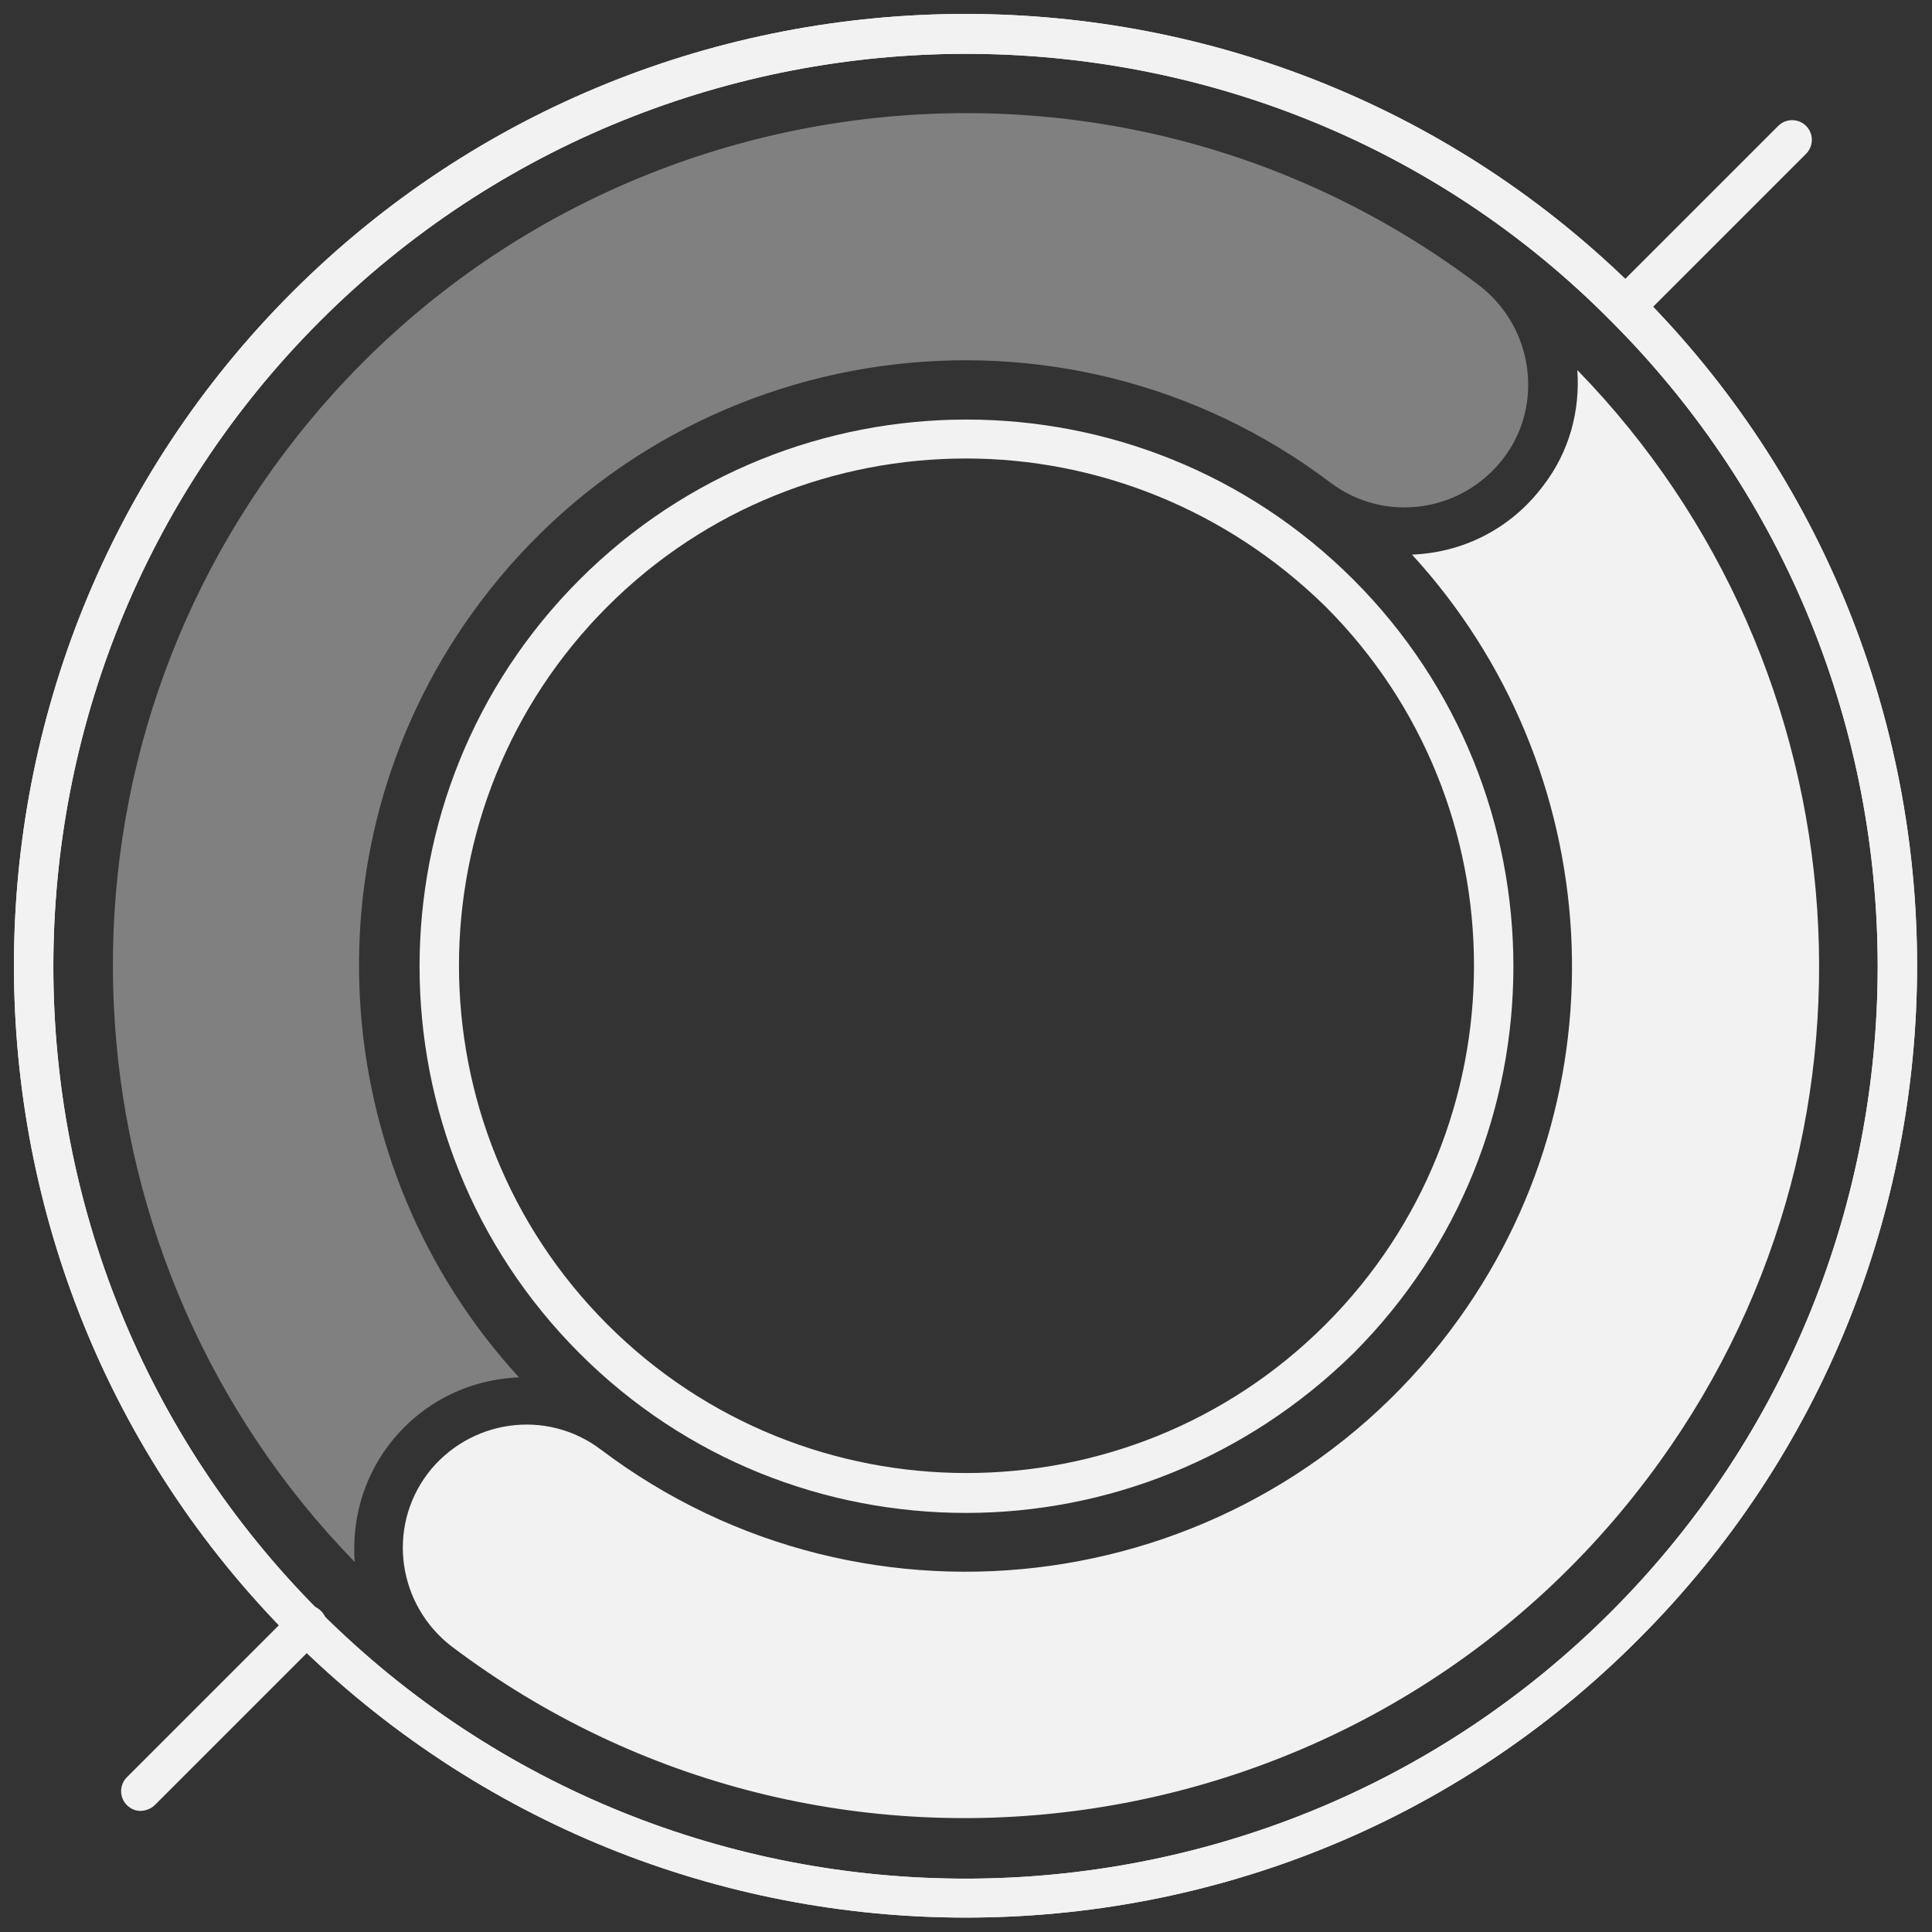 <?xml version="1.0" encoding="utf-8"?>
<!-- Generator: Adobe Illustrator 24.1.0, SVG Export Plug-In . SVG Version: 6.00 Build 0)  -->
<svg version="1.1" id="Layer_1" xmlns="http://www.w3.org/2000/svg" xmlns:xlink="http://www.w3.org/1999/xlink" x="0px" y="0px"
	 viewBox="0 0 201 201" style="enable-background:new 0 0 201 201;" xml:space="preserve">
<rect x="0" y="0" width="201" height="201" fill="#333333" stroke="none"/>
<style type="text/css">
	.st0{fill:#F2F2F2;}
	.st1{opacity:0.4;}
</style>
<g>
	<g>
		<g>
			<path class="st0" d="M100.5,199.5c-25.4,0-50.7-9.7-70.1-29c-38.6-38.6-38.6-101.5,0-140.1c38.6-38.6,101.5-38.6,140.1,0
				c38.6,38.6,38.6,101.5,0,140.1C151.2,189.9,125.9,199.5,100.5,199.5z M100.5,5.6c-24.3,0-48.7,9.3-67.2,27.8
				c-37,37-37,97.3,0,134.3c37,37,97.3,37,134.3,0c37-37,37-97.3,0-134.3C149.2,14.8,124.8,5.6,100.5,5.6z"/>
		</g>
	</g>
	<g class="st1">
		<path class="st0" d="M40.4,150.4c3.4-4.5,8.4-6.9,13.6-7.1c-20.2-22-22.6-56-4-80.7c20.9-27.8,60.6-33.4,88.4-12.4
			c5.7,4.3,13.7,3.1,18-2.5s3.1-13.7-2.5-18C114.8,0.1,59,8,29.6,47.1C2.9,82.5,6.8,131.6,36.9,162.5
			C36.6,158.3,37.7,154,40.4,150.4z"/>
	</g>
	<g>
		<path class="st0" d="M164.1,38.5c0.3,4.2-0.8,8.5-3.6,12.1c-3.4,4.5-8.4,6.9-13.6,7.1c20.2,22,22.6,56,4,80.7
			c-20.9,27.8-60.6,33.4-88.4,12.4c-5.7-4.3-13.7-3.1-18,2.5c-4.3,5.7-3.1,13.7,2.5,18c39.1,29.5,94.9,21.6,124.4-17.5
			C198.1,118.5,194.2,69.4,164.1,38.5z"/>
	</g>
	<g>
		<path class="st0" d="M169.1,33.9c-0.5,0-1-0.2-1.4-0.6c-0.8-0.8-0.8-2.1,0-2.9l17.3-17.3c0.8-0.8,2.1-0.8,2.9,0
			c0.8,0.8,0.8,2.1,0,2.9l-17.3,17.3C170.2,33.7,169.6,33.9,169.1,33.9z"/>
	</g>
	<g>
		<path class="st0" d="M14.6,188.4c-0.5,0-1-0.2-1.4-0.6c-0.8-0.8-0.8-2.1,0-2.9l17.3-17.3c0.8-0.8,2.1-0.8,2.9,0
			c0.8,0.8,0.8,2.1,0,2.9l-17.3,17.3C15.7,188.2,15.1,188.4,14.6,188.4z"/>
	</g>
	<g>
		<g>
			<path class="st0" d="M100.5,199.5c-25.4,0-50.7-9.7-70.1-29c-38.6-38.6-38.6-101.5,0-140.1c38.6-38.6,101.5-38.6,140.1,0
				c38.6,38.6,38.6,101.5,0,140.1C151.2,189.9,125.9,199.5,100.5,199.5z M100.5,5.6c-24.3,0-48.7,9.3-67.2,27.8
				c-37,37-37,97.3,0,134.3c37,37,97.3,37,134.3,0c37-37,37-97.3,0-134.3C149.2,14.8,124.8,5.6,100.5,5.6z"/>
		</g>
	</g>
	<g>
		<g>
			<path class="st0" d="M100.5,157.4c-14.6,0-29.1-5.5-40.2-16.6c-22.2-22.2-22.2-58.3,0-80.5c22.2-22.2,58.3-22.2,80.5,0
				s22.2,58.3,0,80.5C129.6,151.8,115.1,157.4,100.5,157.4z M100.5,47.7c-13.5,0-27,5.1-37.3,15.4c-20.6,20.6-20.6,54.1,0,74.7
				c20.6,20.6,54.1,20.6,74.7,0c20.6-20.6,20.6-54.1,0-74.7C127.5,52.9,114,47.7,100.5,47.7z"/>
		</g>
	</g>
</g>
</svg>
